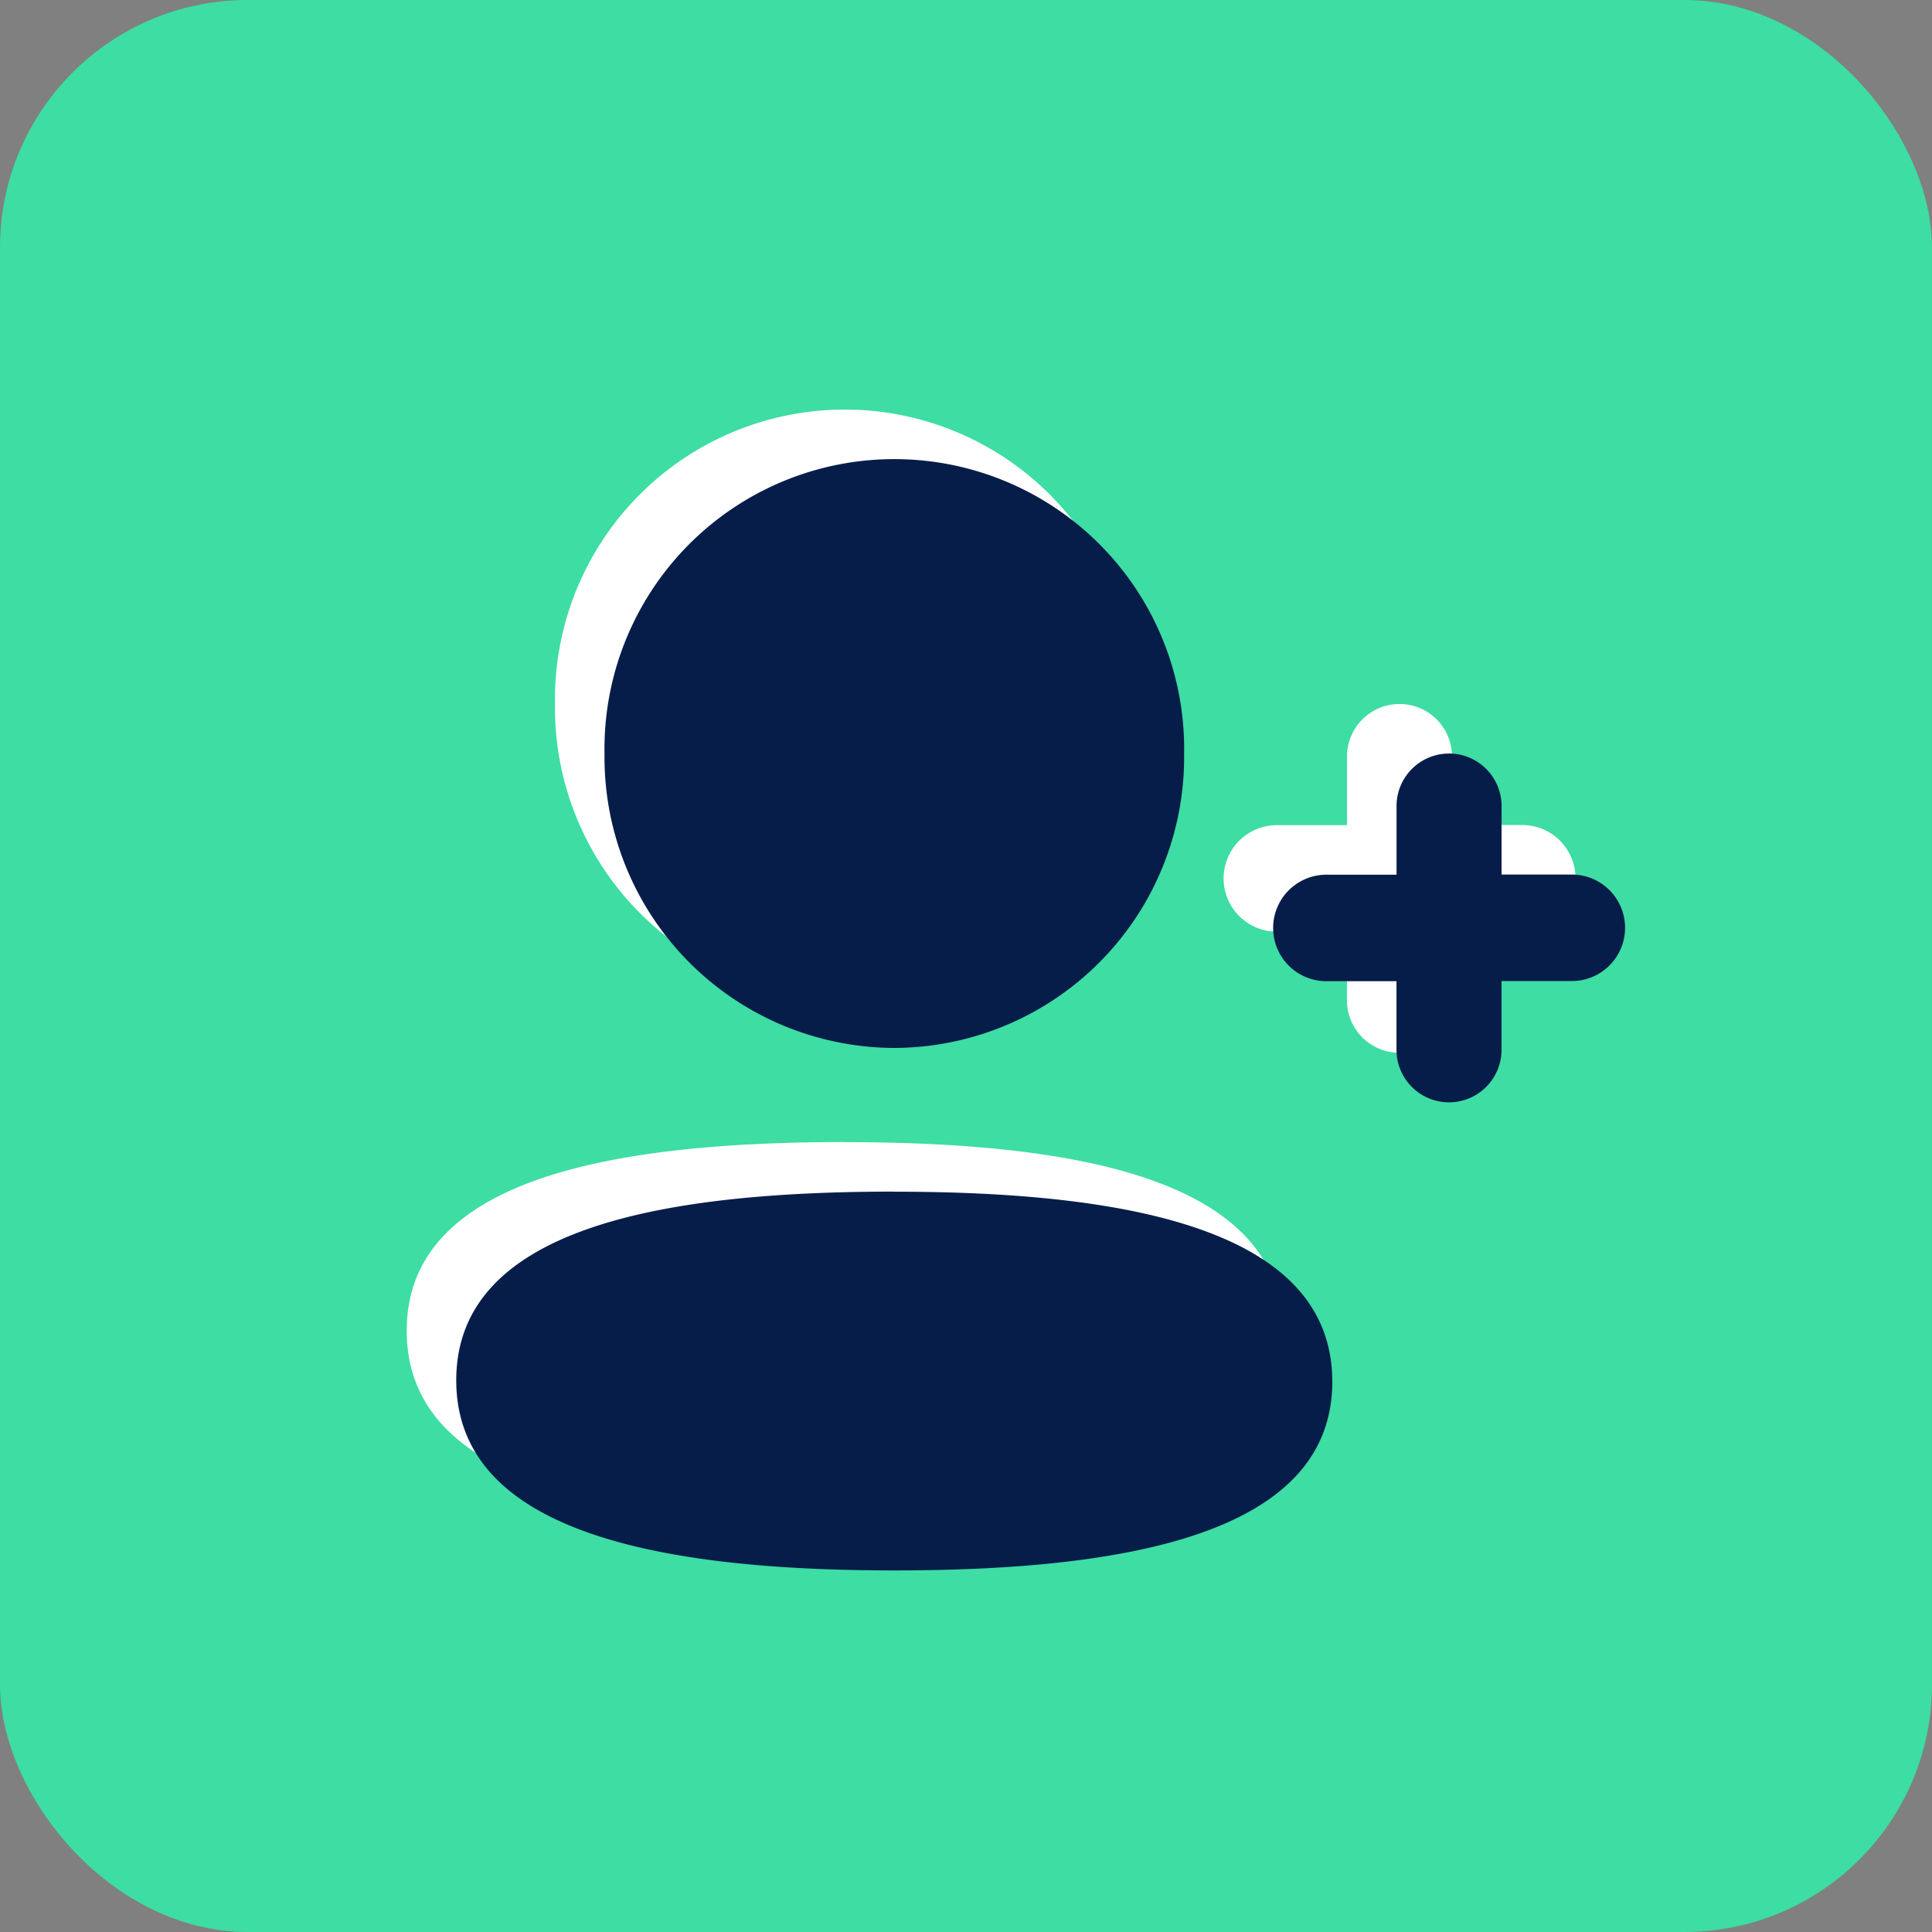 <svg xmlns="http://www.w3.org/2000/svg" width="39" height="39" viewBox="0 0 39 39">
  <rect x="0" y="0" width="39" height="39" fill="#808080" stroke="none"/>
  <g id="Group_266" data-name="Group 266" transform="translate(-967 -3463.999)">
    <rect id="Rectangle_278" data-name="Rectangle 278" width="39" height="39" rx="5" transform="translate(967 3463.999)" fill="#3ddda3"/>
    <path id="Add_User" data-name="Add User" d="M10.842,14.353a5.868,5.868,0,0,0,5.851-5.927,5.851,5.851,0,1,0-11.7,0A5.868,5.868,0,0,0,10.842,14.353Zm0,2.9c-4.77,0-8.842.763-8.842,3.809S6.048,24.9,10.842,24.9c4.769,0,8.842-.763,8.842-3.81S15.637,17.255,10.842,17.255Zm12.259-6.4h1.418a1.075,1.075,0,0,1,0,2.15H23.1v1.388a1.06,1.06,0,1,1-2.12,0V13.006H19.565a1.075,1.075,0,0,1,0-2.15h1.416V9.47a1.06,1.06,0,1,1,2.12,0Z" transform="translate(973.21 3469.8)" fill="#fff" fill-rule="evenodd"/>
    <path id="Add_User-2" data-name="Add User" d="M10.842,14.353a5.868,5.868,0,0,0,5.851-5.927,5.851,5.851,0,1,0-11.7,0A5.868,5.868,0,0,0,10.842,14.353Zm0,2.9c-4.77,0-8.842.763-8.842,3.809S6.048,24.9,10.842,24.9c4.769,0,8.842-.763,8.842-3.81S15.637,17.255,10.842,17.255Zm12.259-6.4h1.418a1.075,1.075,0,0,1,0,2.15H23.1v1.388a1.06,1.06,0,1,1-2.12,0V13.006H19.565a1.075,1.075,0,0,1,0-2.15h1.416V9.47a1.06,1.06,0,1,1,2.12,0Z" transform="translate(974.21 3470.8)" fill="#071d49" fill-rule="evenodd"/>
  </g>
</svg>
